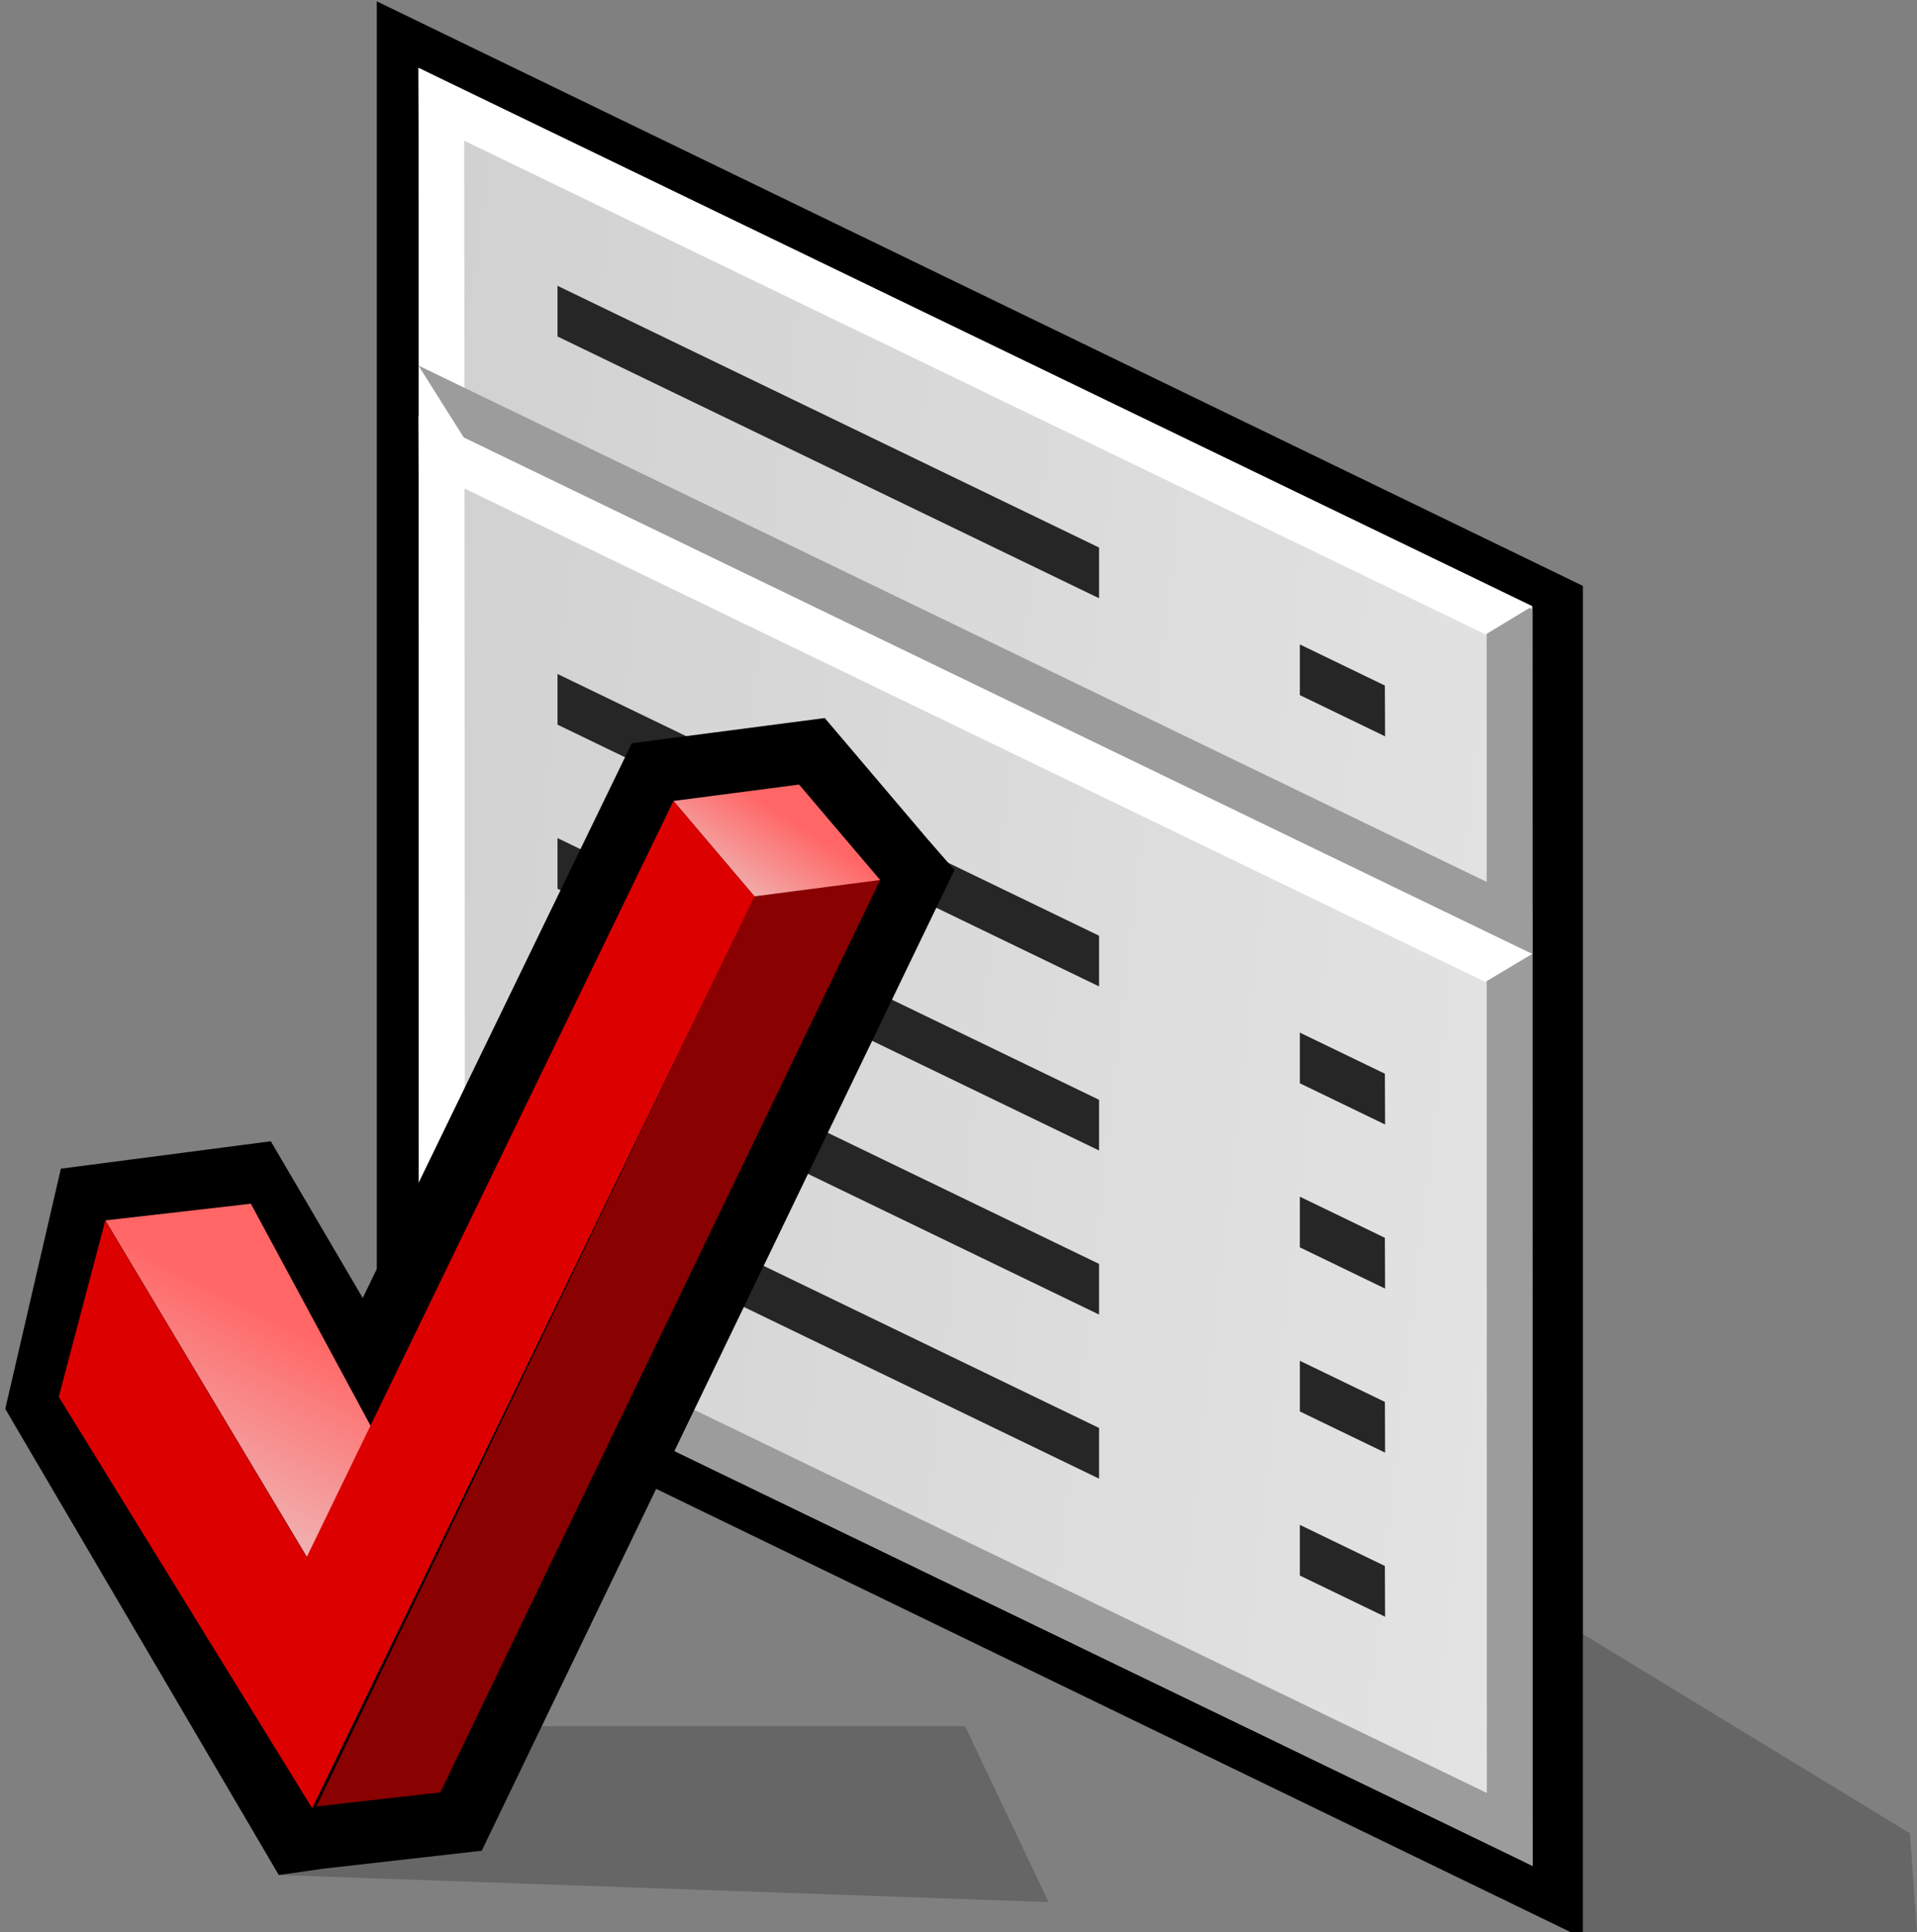 <?xml version="1.0" encoding="UTF-8" standalone="no"?>
<!-- Created with Inkscape (http://www.inkscape.org/) -->

<svg
   xmlns:dc="http://purl.org/dc/elements/1.1/"
   xmlns:cc="http://creativecommons.org/ns#"
   xmlns:rdf="http://www.w3.org/1999/02/22-rdf-syntax-ns#"
   xmlns:svg="http://www.w3.org/2000/svg"
   xmlns="http://www.w3.org/2000/svg"
   version="1.1"
   width="123"
   height="124"
   viewBox="-0.338 -0.086 123 124"
   id="svg2"
   xml:space="preserve"
   style="overflow:visible"><rect x="-0.338" y="-0.086" width="123" height="124" fill="#808080" stroke="none"/><defs
   id="defs112" />
	<g
   id="Layer_1_2_">
		<path
   d="m 23.838,4.271 v 82.501 l 77.387,37.516 V 37.513 L 23.838,0 v 4.271 z"
   id="path5" />
		<linearGradient
   x1="111.586"
   y1="67.51"
   x2="2.384"
   y2="55.219"
   id="XMLID_1_"
   gradientUnits="userSpaceOnUse">
			<stop
   id="stop8"
   style="stop-color:#e6e6e6;stop-opacity:1"
   offset="0" />
			<stop
   id="stop10"
   style="stop-color:#cccccc;stop-opacity:1"
   offset="1" />
			<midPointStop
   id="midPointStop12"
   style="stop-color:#E6E6E6"
   offset="0" />
			<midPointStop
   id="midPointStop14"
   style="stop-color:#E6E6E6"
   offset="0.531" />
			<midPointStop
   id="midPointStop16"
   style="stop-color:#CCCCCC"
   offset="1" />
		</linearGradient>
		<path
   d="M 97.983,119.642 26.52,85.093 V 4.271 l 71.464,34.55 v 80.821 z"
   id="path18"
   style="fill:url(#XMLID_1_)" />
		<path
   d="m 95.049,37.477 0.014,80.644 2.931,1.544 -0.019,-80.643 -2.926,-1.545 z"
   id="path20"
   style="fill:#9c9c9c" />
		<path
   d="M 26.523,7.531 94.986,40.629 97.974,38.821 26.511,4.273 26.523,7.531 z"
   id="path22"
   style="fill:#ffffff" />
		<path
   d="m 26.52,4.271 0.048,79.379 2.93,1.546 L 29.445,5.817 26.52,4.271 z"
   id="path24"
   style="fill:#ffffff" />
		<path
   d="m 29.458,28.051 68.531,33.131 -0.015,-3.26 -71.463,-34.548 2.947,4.677 z"
   id="path26"
   style="fill:#9c9c9c" />
		<path
   d="m 26.523,85.094 71.466,34.548 -0.015,-3.258 -71.464,-34.55 0.013,3.26 z"
   id="path28"
   style="fill:#9c9c9c" />
		<g
   id="g30">
			<path
   d="m 35.433,43.166 v 3.251 L 70.181,63.216 V 59.963 L 35.433,43.166 z"
   id="path32"
   style="fill:#262626" />
			<path
   d="m 88.534,72.079 -0.015,-3.26 -5.455,-2.638 v 3.251 l 5.47,2.647 z"
   id="path34"
   style="fill:#262626" />
		</g>
		<g
   id="g36">
			<path
   d="m 35.433,53.696 v 3.251 L 70.181,73.746 V 70.493 L 35.433,53.696 z"
   id="path38"
   style="fill:#262626" />
			<path
   d="m 88.534,82.609 -0.015,-3.26 -5.455,-2.638 v 3.251 l 5.47,2.647 z"
   id="path40"
   style="fill:#262626" />
		</g>
		<g
   id="g42">
			<path
   d="m 35.433,64.226 v 3.252 L 70.181,84.275 V 81.024 L 35.433,64.226 z"
   id="path44"
   style="fill:#262626" />
			<path
   d="M 88.534,93.137 88.52,89.88 83.065,87.242 v 3.251 l 5.469,2.644 z"
   id="path46"
   style="fill:#262626" />
		</g>
		<g
   id="g48">
			<path
   d="m 35.433,74.756 v 3.252 L 70.181,94.805 V 91.553 L 35.433,74.756 z"
   id="path50"
   style="fill:#262626" />
			<path
   d="m 88.534,103.667 -0.015,-3.258 -5.455,-2.638 v 3.252 l 5.47,2.644 z"
   id="path52"
   style="fill:#262626" />
		</g>
		<path
   d="M 50.414,46.277 40.203,47.61 c 0,0 -12.72,26.222 -17.267,35.602 C 20.68,79.362 17.037,73.153 17.037,73.153 L 3.568,74.913 0,90.328 l 17.55,29.913 2.868,-0.407 10.152,-1.15 30.334,-62.938 -1.73,-1.986 -6.592,-7.766 -2.168,0.283 z"
   id="path54" />
		<path
   d="M 61.58,110.686 H 17.55 v 9.556 l 49.39,1.736 -5.36,-11.292 z"
   id="path56"
   style="opacity:0.2" />
		<path
   d="m 122.207,117.566 -21.55,-13.136 0.005,19.483 22.005,0.019 -0.46,-6.366 z"
   id="path58"
   style="opacity:0.2" />
		<path
   d="m 19.965,115.84 28.08,-58.41 8.105,-1.075 -28.237,58.585 -7.948,0.9 z"
   id="path60"
   style="fill:#890101" />
		<linearGradient
   x1="44.613"
   y1="61.37"
   x2="50.421"
   y2="52.437"
   id="XMLID_2_"
   gradientUnits="userSpaceOnUse">
			<stop
   id="stop63"
   style="stop-color:#e6e6e6;stop-opacity:1"
   offset="0" />
			<stop
   id="stop65"
   style="stop-color:#ecc8c8;stop-opacity:1"
   offset="0.267" />
			<stop
   id="stop67"
   style="stop-color:#fb7b7a;stop-opacity:1"
   offset="0.848" />
			<stop
   id="stop69"
   style="stop-color:#ff6665;stop-opacity:1"
   offset="1" />
			<midPointStop
   id="midPointStop71"
   style="stop-color:#E6E6E6"
   offset="0" />
			<midPointStop
   id="midPointStop73"
   style="stop-color:#E6E6E6"
   offset="0.531" />
			<midPointStop
   id="midPointStop75"
   style="stop-color:#FF6665"
   offset="1" />
		</linearGradient>
		<path
   d="m 48.072,57.438 -5.2,-6.123 8.062,-1.052 5.2,6.123 -8.062,1.052 z"
   id="path77"
   style="fill:url(#XMLID_2_)" />
		<g
   id="g79">
			<linearGradient
   x1="8.111"
   y1="105.72"
   x2="18.769"
   y2="84.867"
   id="XMLID_3_"
   gradientUnits="userSpaceOnUse">
				<stop
   id="stop82"
   style="stop-color:#e6e6e6;stop-opacity:1"
   offset="0" />
				<stop
   id="stop84"
   style="stop-color:#ecc8c8;stop-opacity:1"
   offset="0.267" />
				<stop
   id="stop86"
   style="stop-color:#fb7b7a;stop-opacity:1"
   offset="0.848" />
				<stop
   id="stop88"
   style="stop-color:#ff6665;stop-opacity:1"
   offset="1" />
				<midPointStop
   id="midPointStop90"
   style="stop-color:#E6E6E6"
   offset="0" />
				<midPointStop
   id="midPointStop92"
   style="stop-color:#E6E6E6"
   offset="0.531" />
				<midPointStop
   id="midPointStop94"
   style="stop-color:#FF6665"
   offset="1" />
			</linearGradient>
			<path
   d="M 19.343,99.817 6.421,78.232 l 9.337,-1.07 11.646,21.604 -8.061,1.051 z"
   id="path96"
   style="fill:url(#XMLID_3_)" />
		</g>
		<g
   id="g98">
			<path
   d="M 48.072,57.438 19.693,115.953 3.433,89.556 6.417,78.242 19.343,99.837 42.872,51.316 l 5.2,6.122 z"
   id="path100"
   style="fill:#dd0000" />
		</g>
		<path
   d="m 26.523,29.842 68.44,33.086 3.011,-1.797 -71.463,-34.549 0.012,3.26 z"
   id="path102"
   style="fill:#ffffff" />
		<g
   id="g104">
			<path
   d="m 35.433,18.255 v 3.252 L 70.181,38.306 V 35.052 L 35.433,18.255 z"
   id="path106"
   style="fill:#262626" />
			<path
   d="m 88.534,47.168 -0.015,-3.26 -5.455,-2.638 v 3.252 l 5.47,2.646 z"
   id="path108"
   style="fill:#262626" />
		</g>
	</g>
</svg>